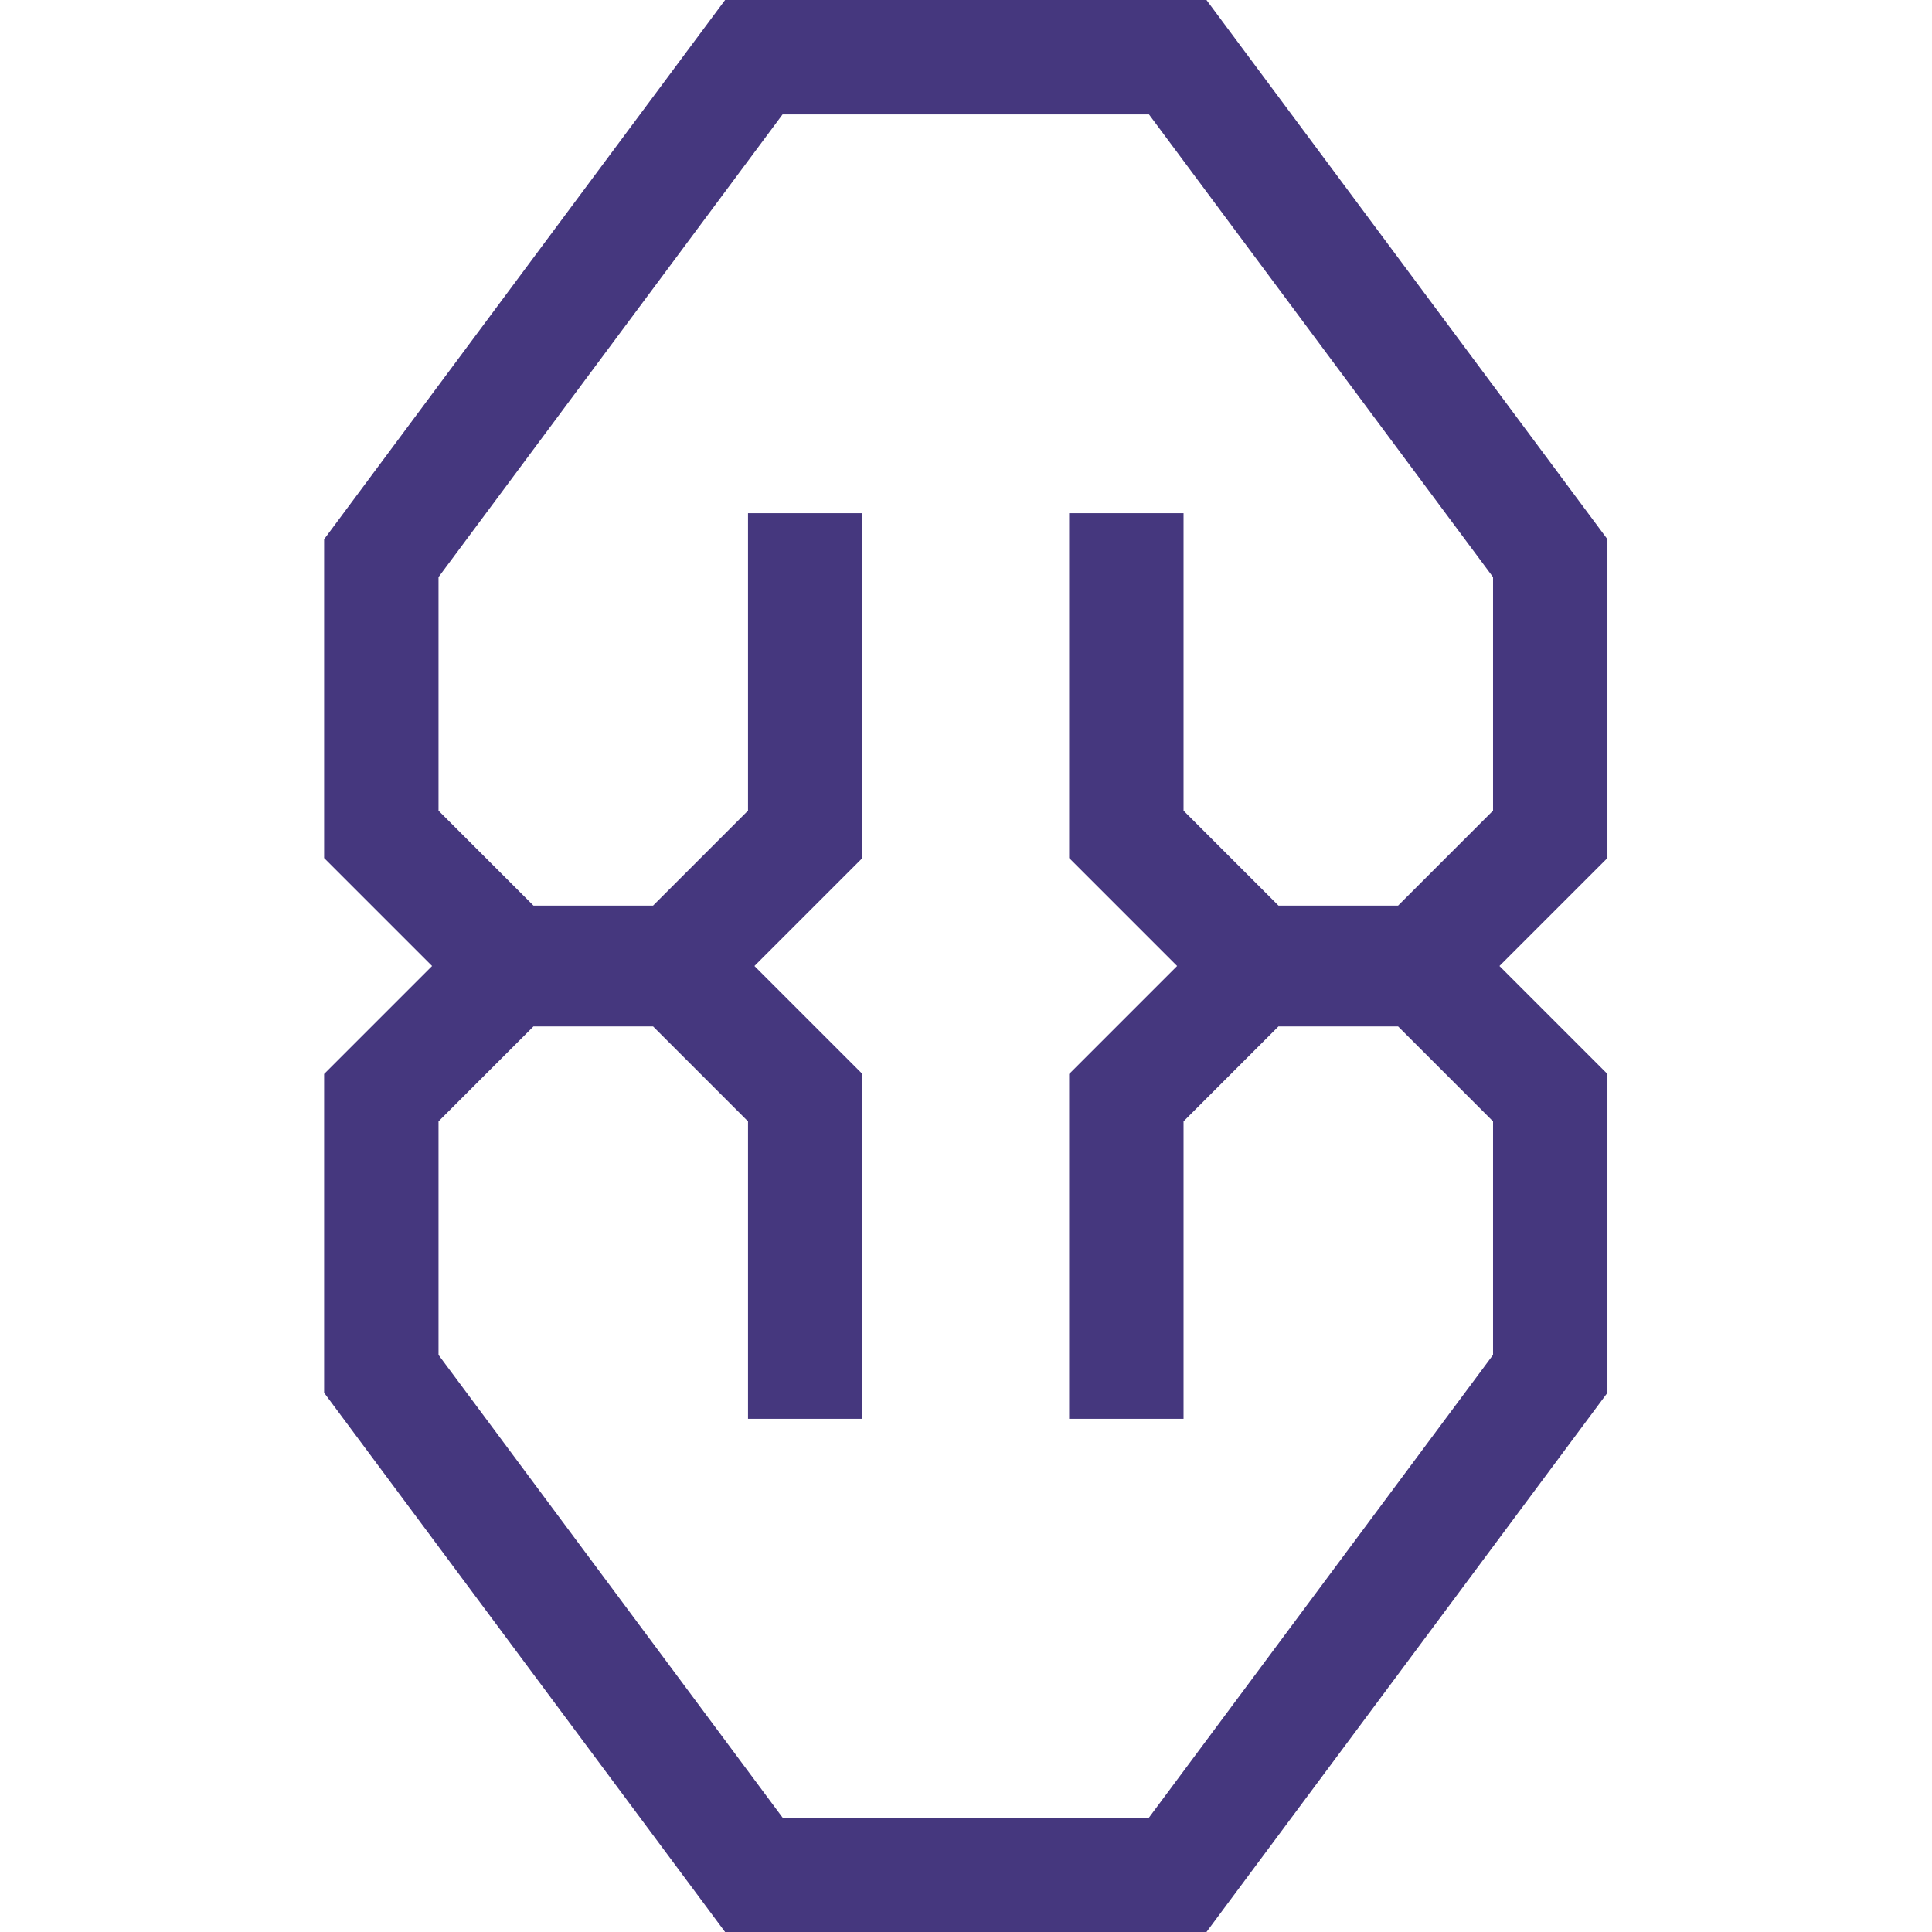 <svg width="152" height="152" viewBox="0 0 152 152" fill="none" xmlns="http://www.w3.org/2000/svg">
<path fill-rule="evenodd" clip-rule="evenodd" d="M126.465 42.425V67.506L117.97 76L126.465 84.495V109.576L94.919 152H57.046L25.5 109.576V84.495L33.994 76L25.5 67.506V42.425L57.046 0H94.919L126.465 42.425ZM34.5 45.405V63.778L41.97 71.248H51.38L58.85 63.778V40.377H67.85V67.506L59.355 76L67.85 84.495V111.624H58.85V88.223L51.38 80.753H41.97L34.5 88.223V106.596L61.569 143H90.395L117.465 106.596V88.223L109.995 80.753H100.585L93.115 88.223V111.624H84.115V84.495L92.609 76L84.115 67.506V40.377H93.115V63.778L100.585 71.248H109.995L117.465 63.778V45.405L90.395 9.001H61.569L34.5 45.405Z" fill="#45377E"/>
</svg>
